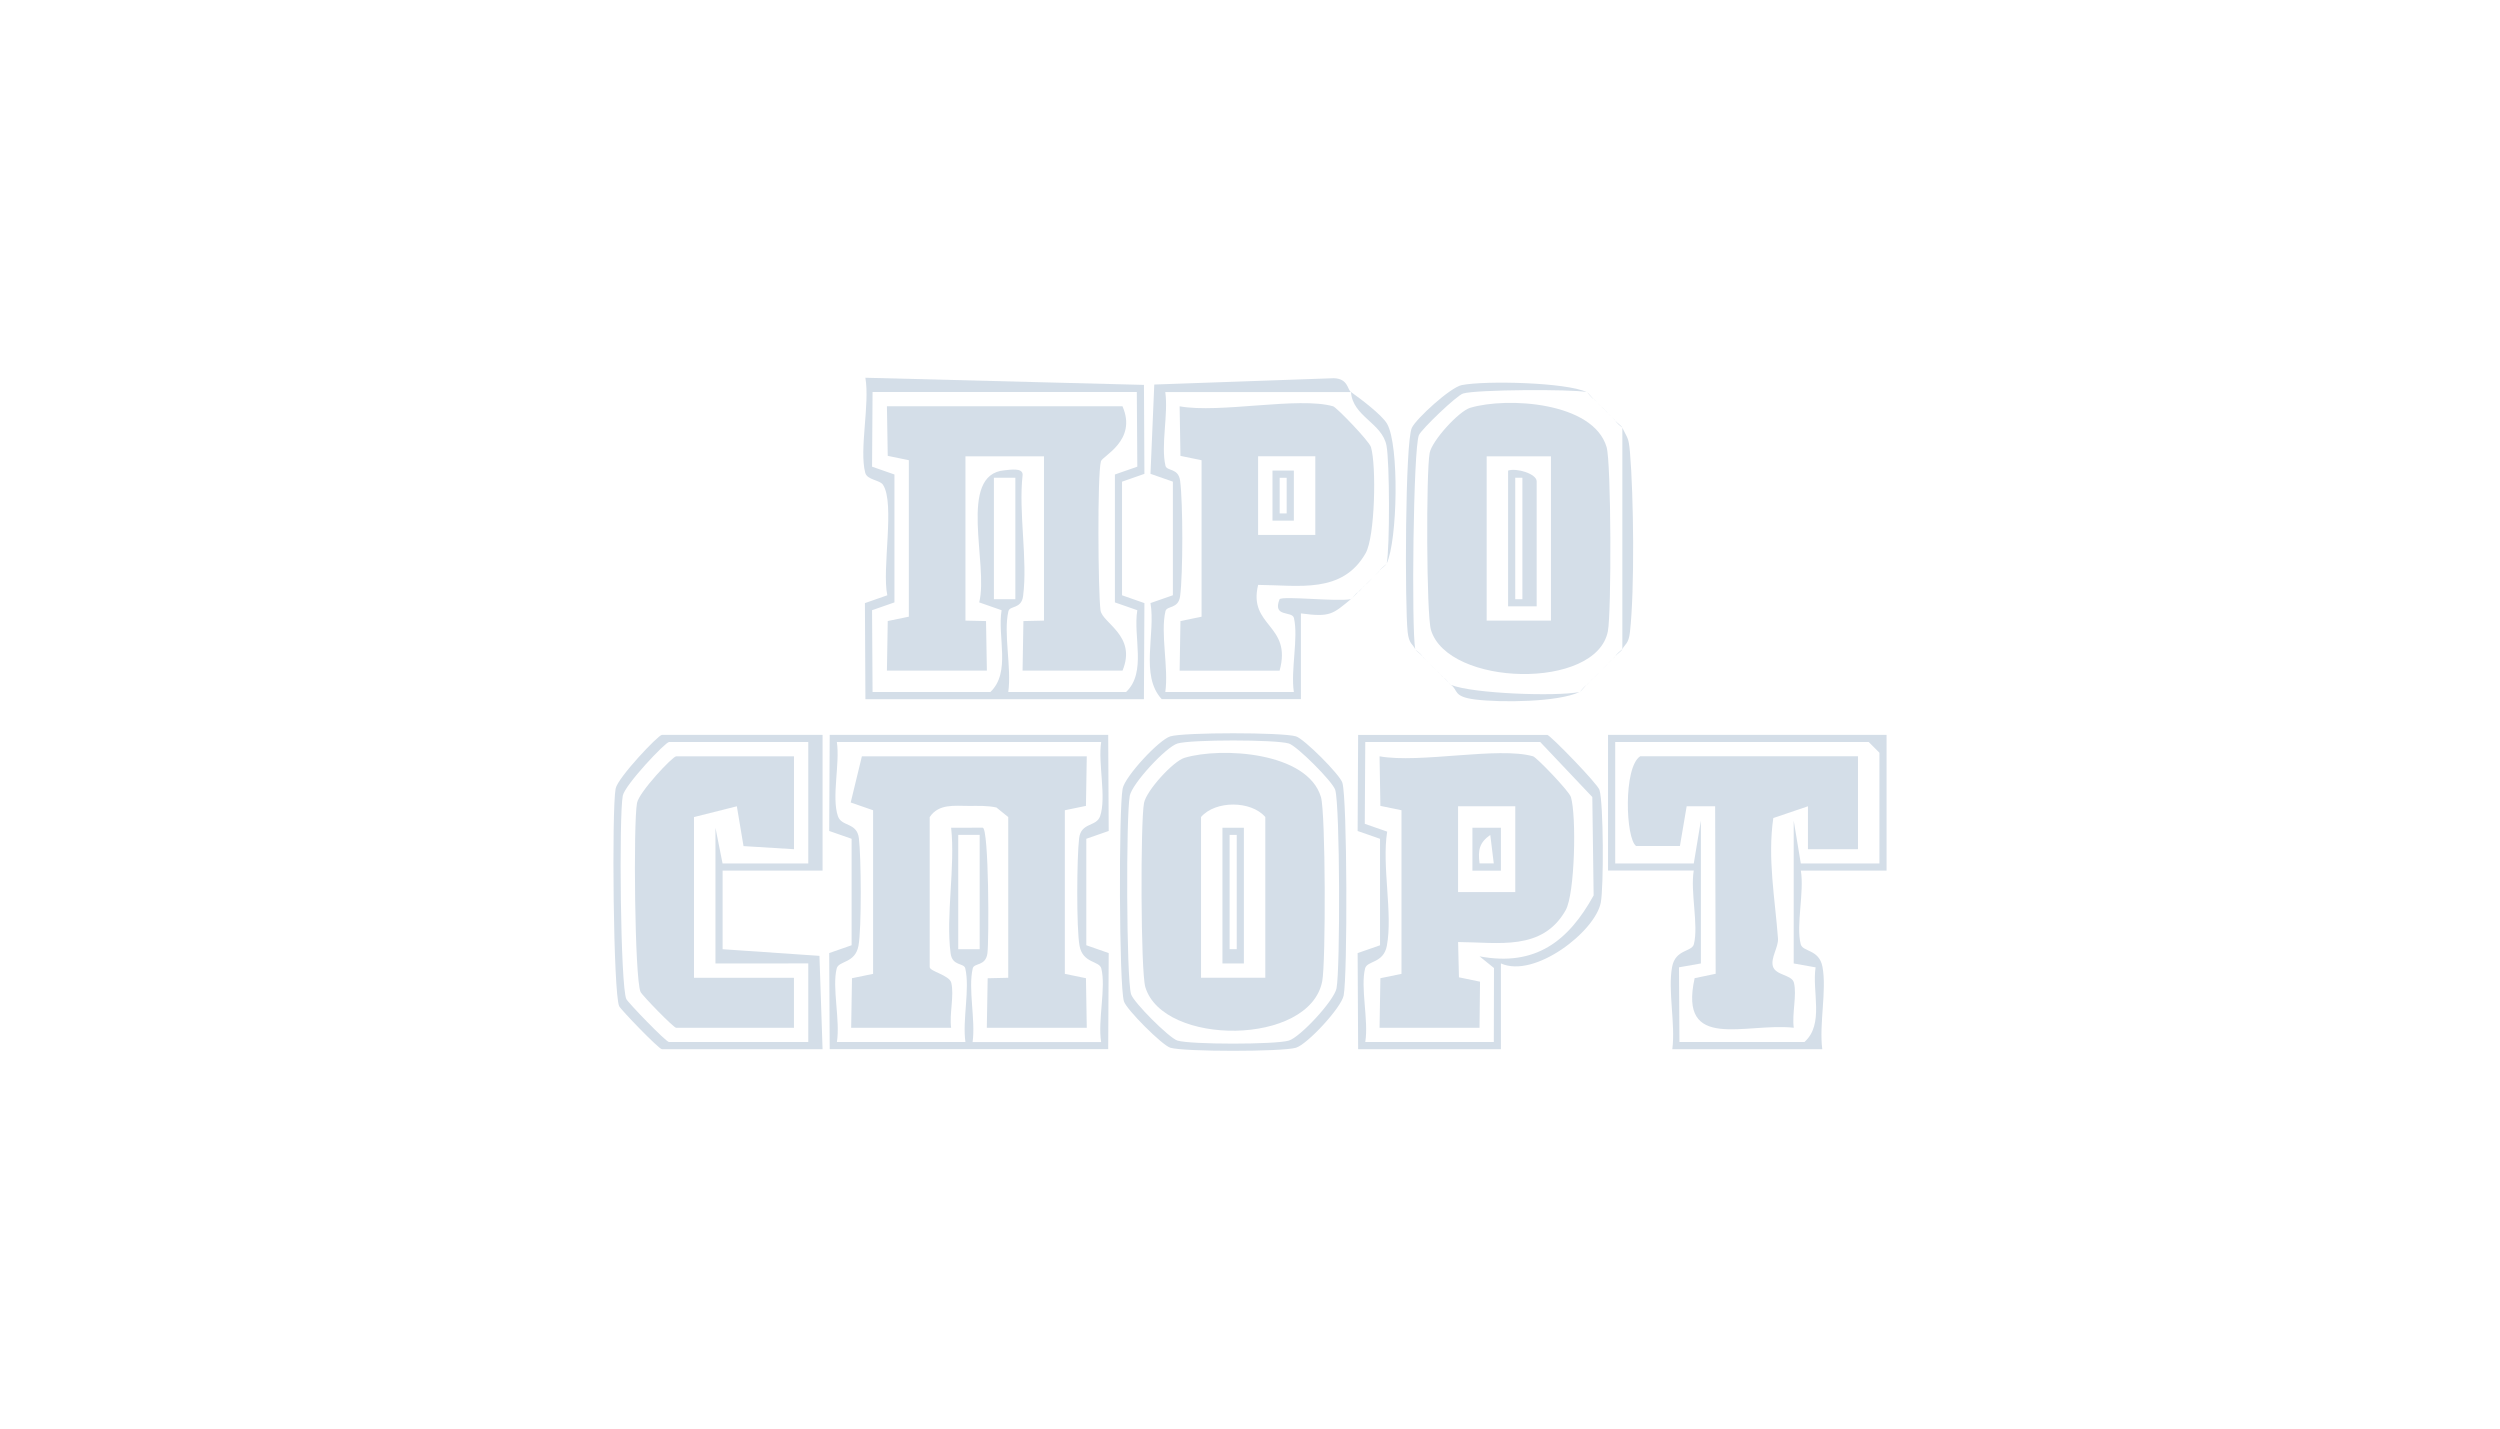 <svg width="700" height="400" viewBox="0 0 700 400" fill="none" xmlns="http://www.w3.org/2000/svg">
<path d="M242.317 195.769L242.176 168.869L248.446 166.679C246.876 159.389 250.646 140.979 247.246 135.749C246.346 134.359 242.797 134.419 242.267 132.379C240.547 125.819 243.587 113.249 242.307 105.769L320.307 107.769L320.436 132.679L314.167 134.869V166.679L320.436 168.869L320.297 195.769H242.317ZM318.297 109.769H244.317L244.176 130.669L250.446 132.859V168.669L244.176 170.859L244.317 193.759H277.307C283.117 188.229 279.216 178.289 280.446 170.859L274.176 168.669C276.866 158.079 268.017 132.829 281.267 131.679C282.877 131.539 286.337 130.899 286.337 132.919C285.137 143.549 287.796 156.679 286.466 166.899C285.986 170.599 282.737 169.519 282.357 171.139C280.907 177.329 283.287 187.009 282.317 193.759H315.307C321.117 188.229 317.216 178.289 318.446 170.859L312.176 168.669V132.859L318.446 130.669L318.307 109.769H318.297ZM284.297 133.769H278.297V167.769H284.297V133.769Z" fill="#D4DEE8"/>
<path d="M310.297 205.769L310.437 232.669L304.167 234.859V264.669L310.437 266.859L310.297 293.759H232.317L232.177 266.859L238.447 264.669V234.859L232.177 232.669L232.317 205.769H310.297ZM308.297 207.769H234.317C235.237 213.749 232.797 223.249 234.617 228.529C235.647 231.539 239.927 230.199 240.487 234.689C241.137 239.949 241.277 260.049 240.367 264.839C239.427 269.799 234.837 268.959 234.277 271.169C232.927 276.489 235.307 285.769 234.327 291.769H270.317C269.437 285.549 271.617 276.859 270.277 271.149C269.897 269.529 266.647 270.609 266.167 266.909C264.787 256.349 267.507 242.739 266.317 231.769L275.167 231.749C276.907 231.999 276.947 263.389 276.477 266.919C275.997 270.619 272.747 269.539 272.367 271.159C271.027 276.869 273.197 285.559 272.327 291.779H308.317C307.337 285.779 309.717 276.499 308.367 271.179C307.807 268.969 303.217 269.809 302.277 264.849C301.367 260.069 301.507 239.959 302.157 234.699C302.707 230.209 306.987 231.549 308.027 228.539C309.847 223.259 307.407 213.759 308.327 207.779L308.297 207.769ZM274.307 233.769H268.307V265.769H274.307V233.769Z" fill="#D4DEE8"/>
<path d="M230.317 205.769V243.769H202.327V265.779L229.447 267.639L230.317 293.769H185.327C184.477 293.769 173.797 282.679 173.367 281.729C171.717 278.099 171.257 226.679 172.377 220.809C172.957 217.769 184.317 205.769 185.327 205.769H230.317ZM226.317 207.769H187.327C186.317 207.769 174.957 219.769 174.377 222.809C173.287 228.519 173.717 276.089 175.367 279.729C175.797 280.679 186.477 291.769 187.327 291.769H226.317V269.759L200.327 269.769V231.769L202.317 241.779H226.317V207.769Z" fill="#D4DEE8"/>
<path d="M528.237 205.769V243.769H504.237C505.227 249.759 502.857 259.059 504.197 264.369C504.757 266.579 509.347 265.739 510.287 270.699C511.537 277.299 509.317 286.719 510.237 293.769H468.247C469.167 286.719 466.947 277.299 468.197 270.699C469.137 265.739 473.727 266.579 474.287 264.369C475.637 259.049 473.257 249.759 474.247 243.759H450.247V205.769H528.227H528.237ZM526.237 241.769V210.769L523.237 207.769H452.257V241.769H474.257L476.247 229.769V269.769L470.117 270.849L470.247 291.769H505.237C510.847 286.769 507.317 277.729 508.367 270.859L502.237 269.769V229.769L504.227 241.779H526.227L526.237 241.769Z" fill="#D4DEE8"/>
<path d="M433.267 205.769C434.287 206.059 447.347 219.479 447.857 221.179C448.997 225.009 449.057 248.379 448.217 252.729C446.667 260.819 429.707 274.039 420.257 269.759V293.769H380.277L380.137 266.869L386.407 264.679V234.869L380.137 232.679L380.277 205.779H433.267V205.769ZM431.267 207.769H382.277L382.137 230.669L388.407 232.859C386.877 242.509 390.027 255.799 388.317 264.829C387.377 269.789 382.787 268.949 382.227 271.159C380.877 276.479 383.257 285.759 382.277 291.759H418.267L418.317 271.049L414.277 267.779C429.887 270.699 439.147 263.559 446.217 250.719L445.847 223.169L431.257 207.759L431.267 207.769Z" fill="#D4DEE8"/>
<path d="M378.277 167.769C378.587 167.709 379.417 166.259 380.277 165.769C379.587 166.399 378.997 167.179 378.277 167.769Z" fill="#D4DEE8"/>
<path d="M388.277 157.769C389.167 153.219 389.107 129.439 388.227 124.809C387.007 118.389 378.747 116.659 378.277 109.769C380.977 111.679 386.957 116.179 388.387 118.669C391.827 124.699 391.307 151.299 388.277 157.769Z" fill="#D4DEE8"/>
<path d="M382.277 163.769C382.897 163.309 383.817 162.389 384.277 161.769C383.697 162.479 382.947 163.129 382.277 163.769Z" fill="#D4DEE8"/>
<path d="M384.277 161.769C384.867 161.049 385.757 160.479 386.277 159.769C385.877 160.469 384.817 161.049 384.277 161.769Z" fill="#D4DEE8"/>
<path d="M386.277 159.769C386.767 158.909 388.217 158.079 388.277 157.769C387.947 158.469 386.797 159.059 386.277 159.769Z" fill="#D4DEE8"/>
<path d="M378.277 109.77H326.277C327.167 115.98 324.997 124.69 326.327 130.39C326.707 132.01 329.957 130.93 330.437 134.63C331.247 140.85 331.247 160.67 330.437 166.9C329.957 170.6 326.707 169.52 326.327 171.14C324.877 177.33 327.247 187.01 326.287 193.76H362.277C361.357 187.56 363.587 178.7 362.307 173.05C361.837 170.96 356.187 172.98 358.287 167.77C359.397 166.81 374.357 168.53 378.267 167.76C373.157 171.93 372.537 172.88 364.257 171.75V195.76H325.277C319.157 189.12 323.617 177.45 322.137 168.86L328.407 166.67V134.86L322.137 132.67L323.197 107.67L373.457 105.9C377.457 106.01 377.257 109.06 378.257 109.77H378.277Z" fill="#D4DEE8"/>
<path d="M380.277 165.769C380.967 165.139 381.597 164.419 382.277 163.769C381.557 164.309 380.977 165.369 380.277 165.769Z" fill="#D4DEE8"/>
<path d="M327.697 206.178C331.557 205.028 359.017 205.028 362.867 206.178C365.147 206.858 375.187 216.898 375.867 219.178C377.237 223.768 377.327 272.988 376.227 278.728C375.567 282.158 366.047 292.418 362.867 293.368C359.007 294.518 331.547 294.518 327.697 293.368C325.417 292.688 315.377 282.648 314.697 280.368C313.327 275.778 313.237 226.558 314.337 220.818C314.997 217.388 324.517 207.128 327.697 206.178ZM329.697 208.178C326.517 209.128 316.997 219.378 316.337 222.818C315.277 228.358 315.367 273.878 316.697 278.368C317.377 280.648 327.407 290.688 329.697 291.368C333.487 292.498 357.077 292.498 360.867 291.368C364.047 290.418 373.567 280.168 374.227 276.728C375.287 271.188 375.197 225.668 373.867 221.178C373.187 218.898 363.157 208.858 360.867 208.178C357.077 207.048 333.487 207.048 329.697 208.178Z" fill="#D4DEE8"/>
<path d="M450.257 185.769C450.807 185.019 451.877 184.429 452.257 183.769C451.717 184.509 450.847 185.059 450.257 185.769Z" fill="#D4DEE8"/>
<path d="M446.257 189.769C446.947 189.259 447.617 188.409 448.257 187.769C447.597 188.429 446.977 189.179 446.257 189.769Z" fill="#D4DEE8"/>
<path d="M454.257 181.769V119.769C455.647 122.729 456.027 122.359 456.387 126.569C457.427 138.849 457.727 165.039 456.387 176.989C456.007 180.359 454.947 180.319 454.267 181.769H454.257Z" fill="#D4DEE8"/>
<path d="M448.257 113.769C447.507 113.209 446.907 112.139 446.257 111.769C446.997 112.309 447.547 113.179 448.257 113.769Z" fill="#D4DEE8"/>
<path d="M442.257 193.769C442.567 193.709 443.397 192.259 444.257 191.769C443.547 192.289 442.957 193.439 442.257 193.769Z" fill="#D4DEE8"/>
<path d="M446.257 111.769C445.397 111.279 444.567 109.829 444.257 109.769C444.957 110.099 445.547 111.249 446.257 111.769Z" fill="#D4DEE8"/>
<path d="M454.257 119.769C453.597 119.159 452.697 118.549 452.257 117.769C452.777 118.479 453.927 119.069 454.257 119.769Z" fill="#D4DEE8"/>
<path d="M452.257 117.769C451.887 117.119 450.817 116.519 450.257 115.769C450.847 116.479 451.707 117.029 452.257 117.769Z" fill="#D4DEE8"/>
<path d="M450.257 115.769C449.797 115.149 448.877 114.229 448.257 113.769C448.947 114.339 449.687 115.079 450.257 115.769Z" fill="#D4DEE8"/>
<path d="M444.257 191.769C444.917 191.389 445.507 190.319 446.257 189.769C445.547 190.359 444.997 191.229 444.257 191.769Z" fill="#D4DEE8"/>
<path d="M406.267 191.769C405.527 191.239 404.977 190.349 404.267 189.769C405.067 190.249 405.727 191.549 406.267 191.769Z" fill="#D4DEE8"/>
<path d="M400.277 185.769C399.697 185.049 398.827 184.509 398.277 183.769C398.647 184.429 399.717 185.019 400.277 185.769Z" fill="#D4DEE8"/>
<path d="M398.277 183.769C397.757 183.059 396.607 182.469 396.277 181.769C396.337 182.079 397.787 182.909 398.277 183.769Z" fill="#D4DEE8"/>
<path d="M402.267 187.769C401.597 187.129 400.847 186.489 400.267 185.769C400.757 186.419 401.627 187.219 402.267 187.769Z" fill="#D4DEE8"/>
<path d="M442.257 193.769C436.167 196.619 420.357 196.749 413.137 195.869C406.737 195.089 408.357 193.249 406.267 191.769C412.417 194.249 435.687 195.059 442.257 193.769Z" fill="#D4DEE8"/>
<path d="M448.257 187.769C448.897 187.129 449.747 186.459 450.257 185.769C449.667 186.489 448.917 187.109 448.257 187.769Z" fill="#D4DEE8"/>
<path d="M444.257 109.768C439.997 108.928 413.407 109.068 409.677 110.178C407.867 110.718 398.067 120.138 397.307 121.808C395.707 125.328 395.187 176.258 396.267 181.768C395.587 180.318 394.527 180.358 394.147 176.988C393.347 169.858 393.407 123.988 395.307 119.808C396.457 117.288 406.117 108.428 409.317 107.818C416.107 106.518 438.477 107.068 444.267 109.778L444.257 109.768Z" fill="#D4DEE8"/>
<path d="M404.267 189.769C403.547 189.179 402.937 188.419 402.267 187.769C402.977 188.369 403.617 189.379 404.267 189.769Z" fill="#D4DEE8"/>
<path d="M452.257 183.769C452.697 182.989 453.597 182.379 454.257 181.769C453.927 182.469 452.777 183.059 452.257 183.769Z" fill="#D4DEE8"/>
<path d="M314.297 113.769C318.497 123.369 308.637 127.689 308.257 129.169C307.227 133.139 307.467 165.429 308.137 170.849C308.587 174.479 318.377 177.949 314.307 187.769H286.317L286.557 173.899L292.317 173.769V127.769H270.327V173.769L276.087 173.899L276.327 187.769H248.337L248.567 173.889L254.477 172.669V128.859L248.567 127.639L248.337 113.759H314.317L314.297 113.769Z" fill="#D4DEE8"/>
<path d="M304.297 211.769L304.067 225.649L298.157 226.869V272.679L304.067 273.899L304.297 287.779H276.307L276.547 273.909L282.307 273.779V228.779L278.997 226.099C276.467 225.539 273.887 225.659 271.317 225.659C267.217 225.659 262.857 224.989 260.317 228.779V270.779C260.317 271.999 265.837 273.029 266.357 275.179C267.217 278.739 265.787 283.879 266.317 287.779H238.327L238.557 273.899L244.467 272.679V226.869L238.197 224.699L241.327 211.769H304.307H304.297Z" fill="#D4DEE8"/>
<path d="M222.317 211.769V237.779L208.186 236.909L206.317 225.759L194.317 228.779V273.779H222.307V287.779H189.317C188.607 287.779 179.797 278.719 179.357 277.739C177.697 274.089 177.307 230.379 178.367 224.819C178.957 221.739 188.327 211.779 189.317 211.779H222.307L222.317 211.769Z" fill="#D4DEE8"/>
<path d="M520.237 211.769V237.779H506.227V225.759L496.527 229.049C494.877 240.419 497.007 251.549 497.837 262.769C498.017 265.139 495.747 268.189 496.407 270.549C497.127 273.129 501.727 272.889 502.297 275.149C503.177 278.619 501.707 283.899 502.257 287.769C488.687 286.289 469.927 294.589 474.497 273.889L480.387 272.659L480.237 225.749H472.267L470.377 236.889H458.117C455.187 234.849 454.487 214.879 459.247 211.759H520.227L520.237 211.769Z" fill="#D4DEE8"/>
<path d="M429.267 211.769C430.217 212.039 439.357 221.499 439.857 223.179C441.437 228.489 440.987 250.289 438.377 254.879C431.847 266.369 419.577 263.839 408.267 263.769L408.507 273.649L414.407 274.869L414.267 287.779H386.277L386.507 273.899L392.417 272.679V226.869L386.507 225.649L386.277 211.769C397.547 213.819 419.537 208.989 429.267 211.769ZM424.277 225.759H408.257V249.779H424.277V225.759Z" fill="#D4DEE8"/>
<path d="M373.277 113.769C374.227 114.039 383.367 123.499 383.867 125.179C385.427 130.439 384.997 150.279 382.387 154.879C375.847 166.369 363.587 163.839 352.277 163.769C349.407 175.499 361.867 174.819 358.287 187.779H330.297L330.527 173.899L336.437 172.679V128.869L330.527 127.649L330.297 113.769C341.567 115.819 363.557 110.989 373.287 113.769H373.277ZM368.287 127.759H352.267V149.779H368.287V127.759Z" fill="#D4DEE8"/>
<path d="M331.697 212.18C341.967 209.12 366.097 210.5 369.867 223.18C371.167 227.54 371.247 269.41 370.227 274.73C366.737 292.94 325.637 292.96 320.687 276.37C319.387 272.01 319.307 230.14 320.327 224.82C320.987 221.38 328.467 213.14 331.687 212.18H331.697ZM354.287 273.77V228.77C350.287 224.11 340.287 224.11 336.287 228.77V273.77H354.287Z" fill="#D4DEE8"/>
<path d="M411.677 114.18C421.947 111.12 446.077 112.5 449.847 125.18C451.147 129.55 451.227 171.38 450.207 176.73C447.037 193.33 405.397 192.24 400.667 176.37C399.387 172.07 399.297 132.05 400.307 126.82C400.967 123.38 408.447 115.14 411.667 114.18H411.677ZM434.267 127.77H416.267V173.77H434.267V127.77Z" fill="#D4DEE8"/>
<path d="M420.257 231.759V243.779H412.277V231.759H420.257ZM418.257 241.759L417.277 233.779C414.197 235.939 413.797 238.069 414.277 241.759H418.257Z" fill="#D4DEE8"/>
<path d="M362.277 131.759V145.779H356.297V131.759H362.277ZM360.267 143.759V133.779H358.307V143.759H360.267Z" fill="#D4DEE8"/>
<path d="M348.287 231.769V269.769H342.287V231.769H348.287ZM346.287 265.769V233.769H344.287V265.769H346.287Z" fill="#D4DEE8"/>
<path d="M430.267 169.769H422.267V131.769C424.587 130.959 430.267 132.649 430.267 134.769V169.769ZM426.267 167.769V133.769H424.267V167.769H426.267Z" fill="#D4DEE8"/>
</svg>
